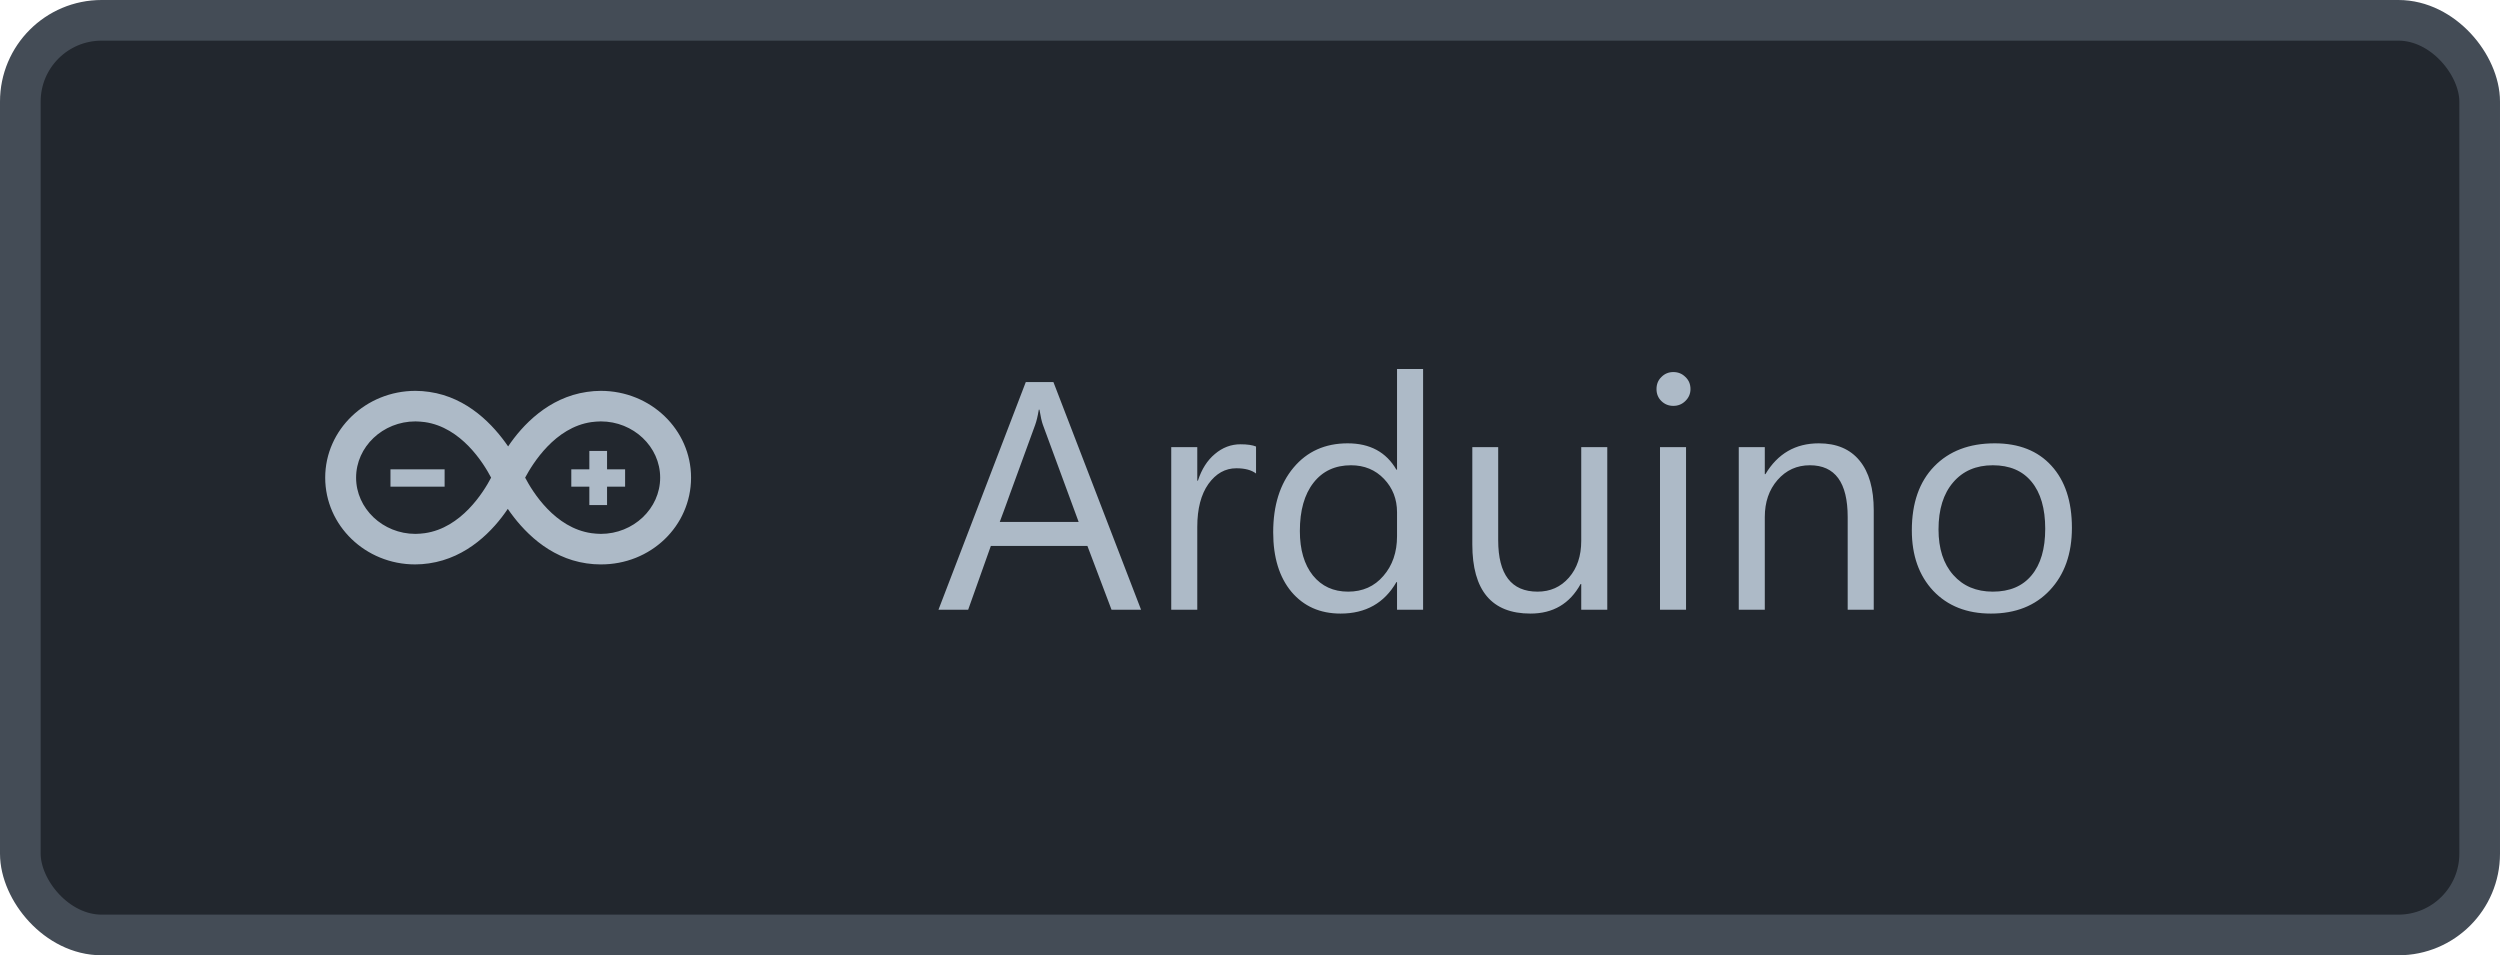 <svg width="123" height="47" viewBox="0 0 123 47" fill="none" xmlns="http://www.w3.org/2000/svg">
<rect x="1" y="1" width="121" height="45" rx="4" fill="#22272E"/>
<path d="M34 23.5C34 21.143 32.019 19.23 29.56 19.23C29.338 19.23 29.099 19.248 28.877 19.282C26.981 19.555 25.7 20.921 25 21.963C24.283 20.921 23.019 19.555 21.123 19.282C20.901 19.248 20.662 19.23 20.44 19.23C17.998 19.23 16 21.143 16 23.5C16 25.857 17.981 27.769 20.423 27.769C20.645 27.769 20.884 27.752 21.106 27.718C23.002 27.445 24.283 26.079 24.983 25.037C25.7 26.079 26.964 27.445 28.86 27.718C29.082 27.752 29.321 27.769 29.543 27.769C32.019 27.787 34 25.874 34 23.5ZM20.901 26.232C20.748 26.25 20.594 26.267 20.44 26.267C18.835 26.267 17.52 25.02 17.52 23.5C17.52 21.98 18.835 20.733 20.44 20.733C20.594 20.733 20.748 20.75 20.901 20.767C22.695 21.024 23.788 22.783 24.163 23.5C23.788 24.217 22.695 25.976 20.901 26.232ZM25.837 23.5C26.212 22.8 27.305 21.024 29.099 20.767C29.252 20.75 29.406 20.733 29.56 20.733C31.165 20.733 32.48 21.98 32.48 23.5C32.48 25.02 31.165 26.267 29.56 26.267C29.406 26.267 29.252 26.25 29.099 26.232C27.305 25.976 26.212 24.217 25.837 23.5ZM19.211 23.944H21.875V23.09H19.211V23.944ZM29.867 23.944H30.755V23.09H29.867V22.185H28.996V23.09H28.108V23.944H28.996V24.849H29.867V23.944Z" fill="#ADBAC7"/>
<path d="M56.141 30H54.688L53.5 26.859H48.75L47.633 30H46.172L50.469 18.797H51.828L56.141 30ZM53.07 25.68L51.312 20.906C51.255 20.75 51.198 20.5 51.141 20.156H51.109C51.057 20.474 50.997 20.724 50.93 20.906L49.188 25.68H53.07ZM61.797 23.297C61.573 23.125 61.25 23.039 60.828 23.039C60.281 23.039 59.823 23.297 59.453 23.812C59.089 24.328 58.906 25.031 58.906 25.922V30H57.625V22H58.906V23.648H58.938C59.12 23.086 59.398 22.648 59.773 22.336C60.148 22.018 60.568 21.859 61.031 21.859C61.365 21.859 61.62 21.896 61.797 21.969V23.297ZM70.016 30H68.734V28.641H68.703C68.109 29.672 67.193 30.188 65.953 30.188C64.948 30.188 64.143 29.831 63.539 29.117C62.94 28.398 62.641 27.422 62.641 26.188C62.641 24.865 62.974 23.805 63.641 23.008C64.307 22.211 65.195 21.812 66.305 21.812C67.404 21.812 68.203 22.245 68.703 23.109H68.734V18.156H70.016V30ZM68.734 26.383V25.203C68.734 24.557 68.521 24.01 68.094 23.562C67.667 23.115 67.125 22.891 66.469 22.891C65.688 22.891 65.073 23.177 64.625 23.75C64.177 24.323 63.953 25.115 63.953 26.125C63.953 27.047 64.167 27.776 64.594 28.312C65.026 28.844 65.604 29.109 66.328 29.109C67.042 29.109 67.62 28.852 68.062 28.336C68.51 27.82 68.734 27.169 68.734 26.383ZM79.078 30H77.797V28.734H77.766C77.234 29.703 76.412 30.188 75.297 30.188C73.391 30.188 72.438 29.052 72.438 26.781V22H73.711V26.578C73.711 28.266 74.357 29.109 75.648 29.109C76.273 29.109 76.787 28.88 77.188 28.422C77.594 27.958 77.797 27.354 77.797 26.609V22H79.078V30ZM82.328 19.969C82.099 19.969 81.904 19.891 81.742 19.734C81.581 19.578 81.5 19.38 81.5 19.141C81.5 18.901 81.581 18.703 81.742 18.547C81.904 18.385 82.099 18.305 82.328 18.305C82.562 18.305 82.76 18.385 82.922 18.547C83.088 18.703 83.172 18.901 83.172 19.141C83.172 19.37 83.088 19.565 82.922 19.727C82.76 19.888 82.562 19.969 82.328 19.969ZM82.953 30H81.672V22H82.953V30ZM92.188 30H90.906V25.438C90.906 23.74 90.287 22.891 89.047 22.891C88.406 22.891 87.875 23.133 87.453 23.617C87.037 24.096 86.828 24.703 86.828 25.438V30H85.547V22H86.828V23.328H86.859C87.463 22.318 88.338 21.812 89.484 21.812C90.359 21.812 91.029 22.096 91.492 22.664C91.956 23.227 92.188 24.042 92.188 25.109V30ZM97.953 30.188C96.771 30.188 95.826 29.815 95.117 29.07C94.414 28.32 94.062 27.328 94.062 26.094C94.062 24.75 94.43 23.701 95.164 22.945C95.898 22.19 96.891 21.812 98.141 21.812C99.333 21.812 100.263 22.18 100.93 22.914C101.602 23.648 101.938 24.667 101.938 25.969C101.938 27.245 101.576 28.268 100.852 29.039C100.133 29.805 99.167 30.188 97.953 30.188ZM98.047 22.891C97.224 22.891 96.573 23.172 96.094 23.734C95.615 24.292 95.375 25.062 95.375 26.047C95.375 26.995 95.617 27.742 96.102 28.289C96.586 28.836 97.234 29.109 98.047 29.109C98.875 29.109 99.51 28.841 99.953 28.305C100.401 27.768 100.625 27.005 100.625 26.016C100.625 25.016 100.401 24.245 99.953 23.703C99.51 23.162 98.875 22.891 98.047 22.891Z" fill="#ADBAC7"/>
<rect x="1" y="1" width="121" height="45" rx="4" stroke="#444C56" stroke-width="2"/>
</svg>
